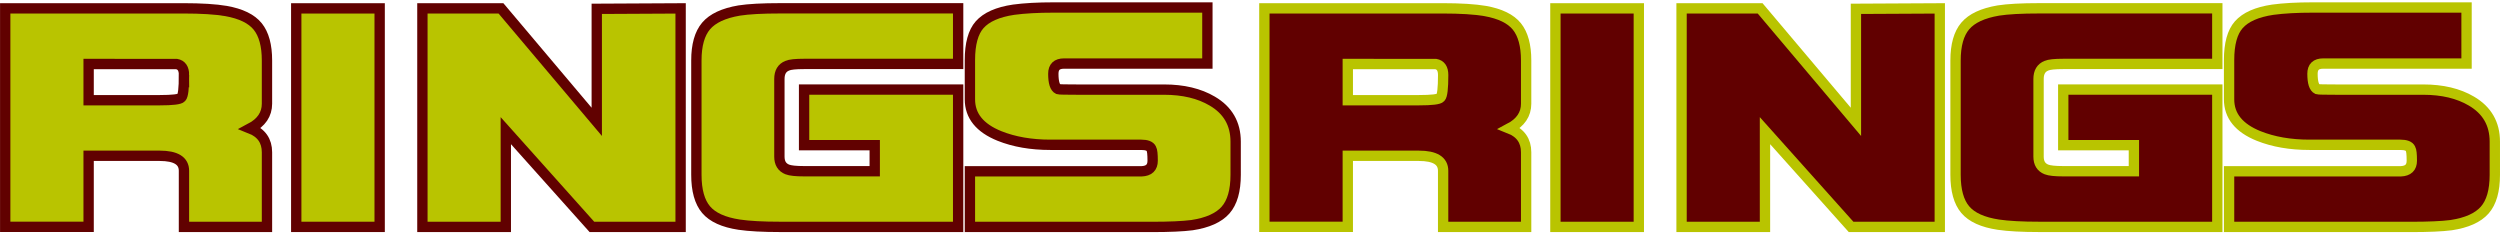 <?xml version="1.0" encoding="UTF-8" standalone="no"?>
<!-- Created with Inkscape (http://www.inkscape.org/) -->

<svg
   xmlns:dc="http://purl.org/dc/elements/1.1/"
   xmlns:cc="http://creativecommons.org/ns#"
   xmlns:rdf="http://www.w3.org/1999/02/22-rdf-syntax-ns#"
   xmlns:svg="http://www.w3.org/2000/svg"
   xmlns="http://www.w3.org/2000/svg"
   xmlns:sodipodi="http://sodipodi.sourceforge.net/DTD/sodipodi-0.dtd"
   xmlns:inkscape="http://www.inkscape.org/namespaces/inkscape"
   width="256"
   height="24"
   viewBox="0 0 67.733 6.35"
   version="1.1"
   id="svg30"
   inkscape:version="0.92.3 (2405546, 2018-03-11)"
   sodipodi:docname="Rings.svg">
  <defs
     id="defs24" />
  <sodipodi:namedview
     id="base"
     pagecolor="#ffffff"
     bordercolor="#666666"
     borderopacity="1.0"
     inkscape:pageopacity="0.0"
     inkscape:pageshadow="2"
     inkscape:zoom="7.0137454"
     inkscape:cx="127.74515"
     inkscape:cy="11.789474"
     inkscape:document-units="px"
     inkscape:current-layer="layer1"
     showgrid="false"
     units="px"
     borderlayer="true"
     inkscape:window-width="1920"
     inkscape:window-height="1001"
     inkscape:window-x="0"
     inkscape:window-y="27"
     inkscape:window-maximized="1" />
  <g
     inkscape:label="Layer 1"
     inkscape:groupmode="layer"
     id="layer1"
     transform="translate(0,-290.65)">
    <g
       transform="translate(-0.124)"
       aria-label="RINGS"
       style="font-style:normal;font-variant:normal;font-weight:normal;font-stretch:normal;font-size:11.96px;line-height:125%;font-family:Vipnagorgialla;-inkscape-font-specification:'Vipnagorgialla, Normal';font-variant-ligatures:normal;font-variant-caps:normal;font-variant-numeric:normal;font-feature-settings:normal;text-align:center;letter-spacing:0px;word-spacing:0px;writing-mode:lr-tb;text-anchor:middle;fill:#b9c400;fill-opacity:1;stroke:#610100;stroke-width:0.28px;stroke-linecap:butt;stroke-linejoin:miter;stroke-opacity:1"
       id="text12">
      <path
         inkscape:connector-curvature="0"
         d="M 7.357,296.797 H 5.108 v -1.519 q 0,-0.407 -0.658,-0.407 H 2.525 v 1.925 H 0.265 v -5.92 h 4.82 q 0.741,0 1.16,0.072 0.61,0.108 0.861,0.419 0.251,0.311 0.251,0.921 v 1.172 q 0,0.431 -0.454,0.67 0.454,0.179 0.454,0.646 z m -2.248,-4.114 q 0,-0.263 -0.203,-0.299 H 2.525 v 0.981 h 1.926 q 0.526,0 0.586,-0.072 0.072,-0.072 0.072,-0.61 z"
         style="font-style:normal;font-variant:normal;font-weight:normal;font-stretch:normal;font-size:11.96px;font-family:Vipnagorgialla;-inkscape-font-specification:'Vipnagorgialla, Normal';font-variant-ligatures:normal;font-variant-caps:normal;font-variant-numeric:normal;font-feature-settings:normal;text-align:center;writing-mode:lr-tb;text-anchor:middle;fill:#b9c400;fill-opacity:1;stroke:#610100;stroke-width:0.28px;stroke-opacity:1"
         id="path78" />
      <path
         inkscape:connector-curvature="0"
         d="M 10.41,296.797 H 8.15 v -5.92 h 2.26 z"
         style="font-style:normal;font-variant:normal;font-weight:normal;font-stretch:normal;font-size:11.96px;font-family:Vipnagorgialla;-inkscape-font-specification:'Vipnagorgialla, Normal';font-variant-ligatures:normal;font-variant-caps:normal;font-variant-numeric:normal;font-feature-settings:normal;text-align:center;writing-mode:lr-tb;text-anchor:middle;fill:#b9c400;fill-opacity:1;stroke:#610100;stroke-width:0.28px;stroke-opacity:1"
         id="path80" />
      <path
         inkscape:connector-curvature="0"
         d="m 18.564,296.797 h -2.404 l -2.332,-2.607 v 2.607 h -2.26 v -5.92 h 2.129 l 2.595,3.074 v -3.062 l 2.272,-0.012 z"
         style="font-style:normal;font-variant:normal;font-weight:normal;font-stretch:normal;font-size:11.96px;font-family:Vipnagorgialla;-inkscape-font-specification:'Vipnagorgialla, Normal';font-variant-ligatures:normal;font-variant-caps:normal;font-variant-numeric:normal;font-feature-settings:normal;text-align:center;writing-mode:lr-tb;text-anchor:middle;fill:#b9c400;fill-opacity:1;stroke:#610100;stroke-width:0.28px;stroke-opacity:1"
         id="path82" />
      <path
         inkscape:connector-curvature="0"
         d="m 26.083,296.797 h -4.82 q -0.706,0 -1.112,-0.06 -0.634,-0.096 -0.897,-0.407 -0.263,-0.311 -0.263,-0.945 v -3.098 q 0,-0.622 0.263,-0.933 0.263,-0.311 0.897,-0.419 0.383,-0.06 1.112,-0.06 h 4.82 v 1.507 h -4.174 q -0.347,0 -0.454,0.048 -0.215,0.084 -0.215,0.359 v 2.105 q 0,0.263 0.215,0.347 0.12,0.048 0.454,0.048 h 1.914 v -0.706 h -1.914 v -1.507 h 4.174 z"
         style="font-style:normal;font-variant:normal;font-weight:normal;font-stretch:normal;font-size:11.96px;font-family:Vipnagorgialla;-inkscape-font-specification:'Vipnagorgialla, Normal';font-variant-ligatures:normal;font-variant-caps:normal;font-variant-numeric:normal;font-feature-settings:normal;text-align:center;writing-mode:lr-tb;text-anchor:middle;fill:#b9c400;fill-opacity:1;stroke:#610100;stroke-width:0.28px;stroke-opacity:1"
         id="path84" />
      <path
         inkscape:connector-curvature="0"
         d="m 33.602,295.386 q 0,0.646 -0.275,0.957 -0.275,0.311 -0.909,0.407 -0.371,0.048 -1.088,0.048 H 26.402 v -1.507 h 4.652 q 0.299,-0.012 0.299,-0.287 0,-0.263 -0.036,-0.323 -0.048,-0.108 -0.275,-0.108 h -2.464 q -0.777,0 -1.375,-0.239 -0.801,-0.323 -0.801,-0.993 v -1.064 q 0,-0.658 0.263,-0.957 0.275,-0.311 0.921,-0.407 0.443,-0.06 1.088,-0.06 h 4.162 v 1.519 h -3.887 q -0.287,0 -0.287,0.275 0,0.359 0.132,0.419 0.036,0.012 0.526,0.012 h 2.344 q 0.777,0 1.304,0.311 0.634,0.371 0.634,1.1 z"
         style="font-style:normal;font-variant:normal;font-weight:normal;font-stretch:normal;font-size:11.96px;font-family:Vipnagorgialla;-inkscape-font-specification:'Vipnagorgialla, Normal';font-variant-ligatures:normal;font-variant-caps:normal;font-variant-numeric:normal;font-feature-settings:normal;text-align:center;writing-mode:lr-tb;text-anchor:middle;fill:#b9c400;fill-opacity:1;stroke:#610100;stroke-width:0.28px;stroke-opacity:1"
         id="path86" />
    </g>
    <g
       transform="translate(33.991)"
       aria-label="RINGS"
       style="font-style:normal;font-variant:normal;font-weight:normal;font-stretch:normal;font-size:11.96px;line-height:125%;font-family:Vipnagorgialla;-inkscape-font-specification:'Vipnagorgialla, Normal';font-variant-ligatures:normal;font-variant-caps:normal;font-variant-numeric:normal;font-feature-settings:normal;text-align:center;letter-spacing:0px;word-spacing:0px;writing-mode:lr-tb;text-anchor:middle;fill:#610000;fill-opacity:1;stroke:#b9c400;stroke-width:0.28px;stroke-linecap:butt;stroke-linejoin:miter;stroke-opacity:1"
       id="text12-3">
      <path
         inkscape:connector-curvature="0"
         d="M 7.357,296.797 H 5.108 v -1.519 q 0,-0.407 -0.658,-0.407 H 2.525 v 1.925 H 0.265 v -5.92 h 4.82 q 0.741,0 1.16,0.072 0.61,0.108 0.861,0.419 0.251,0.311 0.251,0.921 v 1.172 q 0,0.431 -0.454,0.67 0.454,0.179 0.454,0.646 z m -2.248,-4.114 q 0,-0.263 -0.203,-0.299 H 2.525 v 0.981 h 1.926 q 0.526,0 0.586,-0.072 0.072,-0.072 0.072,-0.61 z"
         style="font-style:normal;font-variant:normal;font-weight:normal;font-stretch:normal;font-size:11.96px;font-family:Vipnagorgialla;-inkscape-font-specification:'Vipnagorgialla, Normal';font-variant-ligatures:normal;font-variant-caps:normal;font-variant-numeric:normal;font-feature-settings:normal;text-align:center;writing-mode:lr-tb;text-anchor:middle;fill:#610000;fill-opacity:1;stroke:#b9c400;stroke-width:0.28px;stroke-opacity:1"
         id="path67" />
      <path
         inkscape:connector-curvature="0"
         d="M 10.41,296.797 H 8.15 v -5.92 h 2.26 z"
         style="font-style:normal;font-variant:normal;font-weight:normal;font-stretch:normal;font-size:11.96px;font-family:Vipnagorgialla;-inkscape-font-specification:'Vipnagorgialla, Normal';font-variant-ligatures:normal;font-variant-caps:normal;font-variant-numeric:normal;font-feature-settings:normal;text-align:center;writing-mode:lr-tb;text-anchor:middle;fill:#610000;fill-opacity:1;stroke:#b9c400;stroke-width:0.28px;stroke-opacity:1"
         id="path69" />
      <path
         inkscape:connector-curvature="0"
         d="m 18.564,296.797 h -2.404 l -2.332,-2.607 v 2.607 h -2.26 v -5.92 h 2.129 l 2.595,3.074 v -3.062 l 2.272,-0.012 z"
         style="font-style:normal;font-variant:normal;font-weight:normal;font-stretch:normal;font-size:11.96px;font-family:Vipnagorgialla;-inkscape-font-specification:'Vipnagorgialla, Normal';font-variant-ligatures:normal;font-variant-caps:normal;font-variant-numeric:normal;font-feature-settings:normal;text-align:center;writing-mode:lr-tb;text-anchor:middle;fill:#610000;fill-opacity:1;stroke:#b9c400;stroke-width:0.28px;stroke-opacity:1"
         id="path71" />
      <path
         inkscape:connector-curvature="0"
         d="m 26.083,296.797 h -4.82 q -0.706,0 -1.112,-0.06 -0.634,-0.096 -0.897,-0.407 -0.263,-0.311 -0.263,-0.945 v -3.098 q 0,-0.622 0.263,-0.933 0.263,-0.311 0.897,-0.419 0.383,-0.06 1.112,-0.06 h 4.82 v 1.507 h -4.174 q -0.347,0 -0.454,0.048 -0.215,0.084 -0.215,0.359 v 2.105 q 0,0.263 0.215,0.347 0.12,0.048 0.454,0.048 h 1.914 v -0.706 h -1.914 v -1.507 h 4.174 z"
         style="font-style:normal;font-variant:normal;font-weight:normal;font-stretch:normal;font-size:11.96px;font-family:Vipnagorgialla;-inkscape-font-specification:'Vipnagorgialla, Normal';font-variant-ligatures:normal;font-variant-caps:normal;font-variant-numeric:normal;font-feature-settings:normal;text-align:center;writing-mode:lr-tb;text-anchor:middle;fill:#610000;fill-opacity:1;stroke:#b9c400;stroke-width:0.28px;stroke-opacity:1"
         id="path73" />
      <path
         inkscape:connector-curvature="0"
         d="m 33.602,295.386 q 0,0.646 -0.275,0.957 -0.275,0.311 -0.909,0.407 -0.371,0.048 -1.088,0.048 H 26.402 v -1.507 h 4.652 q 0.299,-0.012 0.299,-0.287 0,-0.263 -0.036,-0.323 -0.048,-0.108 -0.275,-0.108 h -2.464 q -0.777,0 -1.375,-0.239 -0.801,-0.323 -0.801,-0.993 v -1.064 q 0,-0.658 0.263,-0.957 0.275,-0.311 0.921,-0.407 0.443,-0.06 1.088,-0.06 h 4.162 v 1.519 h -3.887 q -0.287,0 -0.287,0.275 0,0.359 0.132,0.419 0.036,0.012 0.526,0.012 h 2.344 q 0.777,0 1.304,0.311 0.634,0.371 0.634,1.1 z"
         style="font-style:normal;font-variant:normal;font-weight:normal;font-stretch:normal;font-size:11.96px;font-family:Vipnagorgialla;-inkscape-font-specification:'Vipnagorgialla, Normal';font-variant-ligatures:normal;font-variant-caps:normal;font-variant-numeric:normal;font-feature-settings:normal;text-align:center;writing-mode:lr-tb;text-anchor:middle;fill:#610000;fill-opacity:1;stroke:#b9c400;stroke-width:0.28px;stroke-opacity:1"
         id="path75" />
    </g>
  </g>
</svg>
